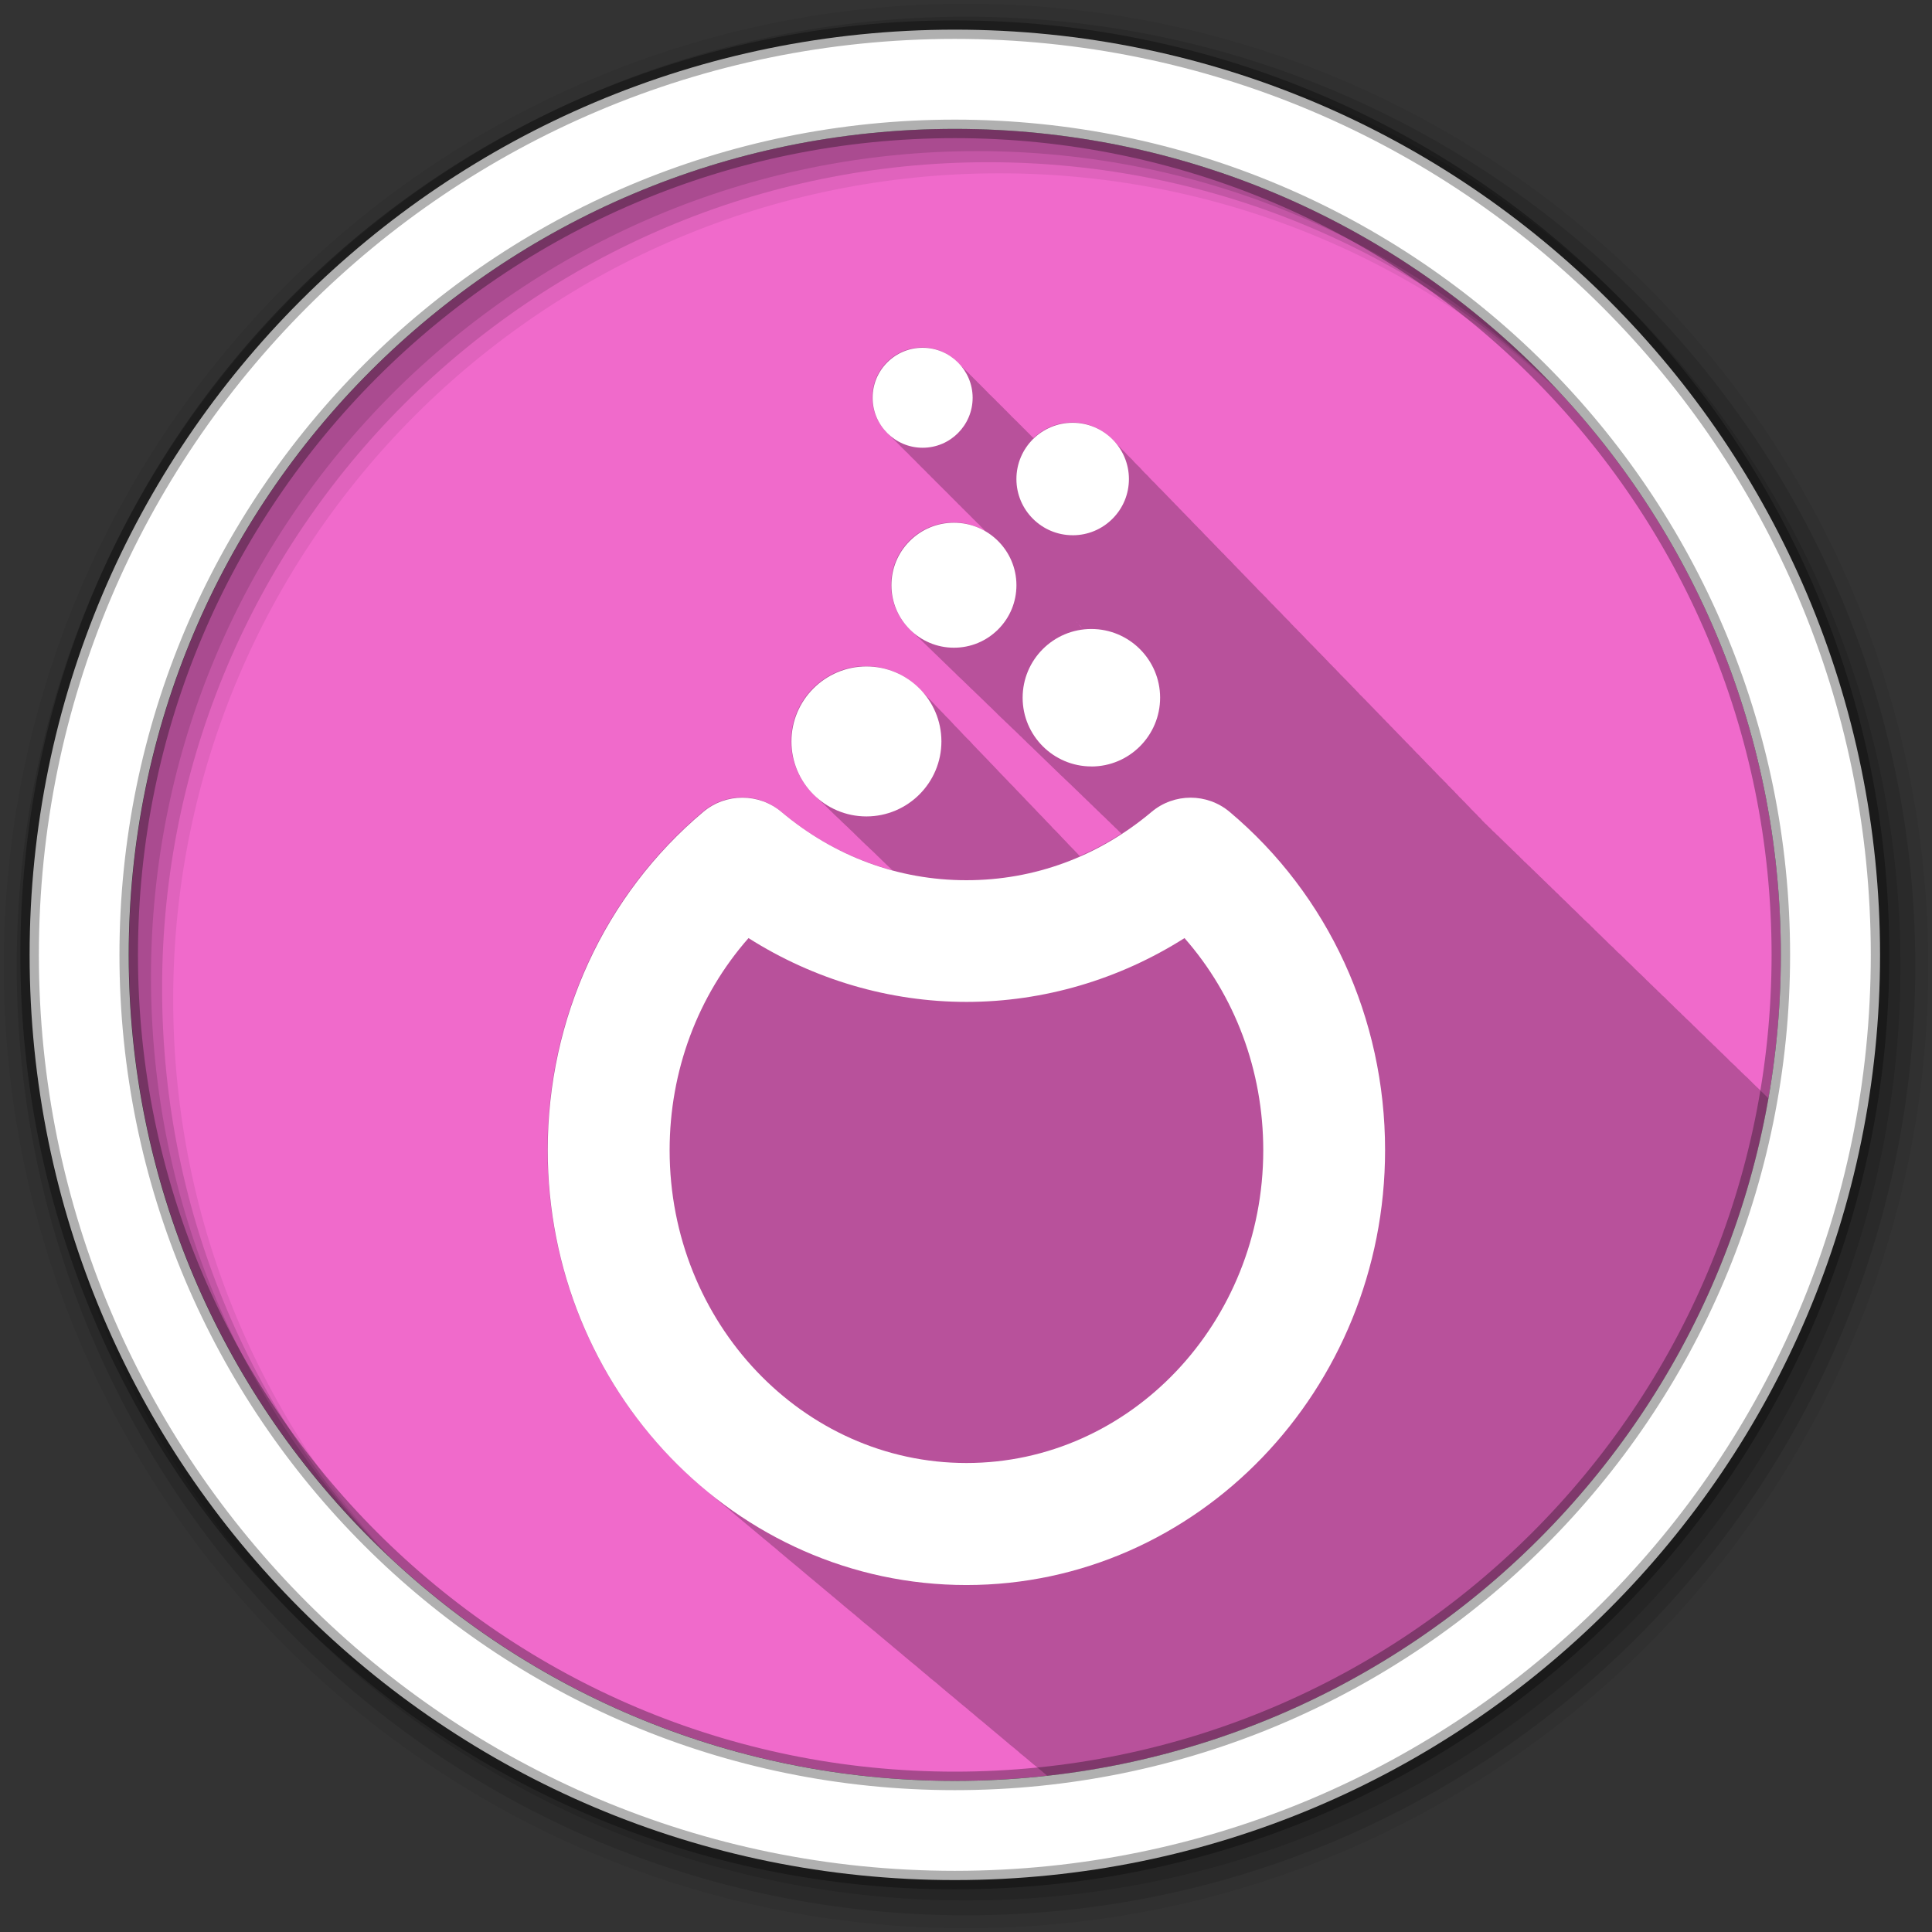<svg height="512" viewBox="0 0 512 512" width="512" xmlns="http://www.w3.org/2000/svg">
 <rect x="0" y="0" width="512" height="512" fill="#333333" stroke="none"/>
 <path d="m471.95 253.05c0 120.9-98.01 218.9-218.9 218.9-120.9 0-218.9-98.01-218.9-218.9 0-120.9 98.01-218.9 218.9-218.9 120.9 0 218.9 98.01 218.9 218.9" fill="#f06acb" fill-rule="evenodd"/>
 <path d="m244.41 92.06c-3.539.003-6.875 1.371-9.375 3.875-2.498 2.505-3.88 5.83-3.875 9.375.003 3.931 1.734 7.476 4.469 9.906.328.359.666.71 1.031 1.031.319.347.646.689 1 1 .252.274.508.529.781.781.311.354.653.681 1 1 .346.393.736.744 1.125 1.094.309.342.627.691.969 1 .309.342.658.66 1 .969.35.39.701.779 1.094 1.125.319.347.646.689 1 1 .252.274.508.529.781.781.311.354.653.681 1 1 .321.365.672.703 1.031 1.031.35.393.732.775 1.125 1.125.328.359.666.71 1.031 1.031.319.347.646.689 1 1 .252.274.508.529.781.781.311.354.653.681 1 1 .321.365.672.703 1.031 1.031.35.393.732.775 1.125 1.125.328.359.666.71 1.031 1.031.319.347.646.689 1 1 .252.274.508.529.781.781.311.354.653.681 1 1 .346.393.736.744 1.125 1.094.309.342.627.691.969 1 .252.28.506.555.781.813-2.499-1.511-5.4-2.406-8.531-2.406-4.423.003-8.593 1.713-11.719 4.844-3.124 3.128-4.847 7.28-4.844 11.719.005 4.962 2.209 9.428 5.688 12.469.052.053.104.104.156.156.062.053.125.105.188.156.149.145.283.298.438.438.324.344.678.653 1.031.969.309.326.634.638.969.938.308.324.636.64.969.938.309.325.634.639.969.938.307.324.636.64.969.938.311.328.631.636.969.938.32.337.652.66 1 .969.31.326.632.639.969.938.299.313.614.618.938.906.308.325.635.64.969.938.279.294.574.572.875.844.355.381.734.75 1.125 1.094.295.309.618.591.938.875.351.371.707.728 1.094 1.063.056.058.099.131.156.188.029.024.065.039.094.063.189.187.364.386.563.563.101.107.209.209.313.313.028.024.065.039.094.063.175.173.348.336.531.5.33.353.67.68 1.031 1 .31.328.631.639.969.938.308.326.633.64.969.938.316.335.654.665 1 .969.269.283.553.551.844.813.306.33.634.636.969.938.332.359.665.707 1.031 1.031.323.343.677.658 1.031.969.309.326.631.642.969.938.28.295.571.573.875.844.321.345.678.657 1.031.969.288.308.592.594.906.875.325.351.673.684 1.031 1 .307.327.632.641.969.938.41.438.819.868 1.281 1.25.217.218.425.421.656.625.308.329.63.64.969.938.309.331.629.638.969.938.307.329.631.64.969.938.305.327.633.642.969.938.297.318.612.619.938.906.305.329.632.64.969.938.317.342.649.662 1 .969.394.423.804.819 1.25 1.188.311.314.628.656.969.938.309.313.629.626.969.906.316.322.621.65.969.938.314.32.623.652.969.938.312.318.625.653.969.938.311.317.626.654.969.938.309.315.597.625.938.906.316.325.619.649.969.938.314.322.621.65.969.938.312.32.624.652.969.938.311.319.625.654.969.938.222.228.449.446.688.656.303.332.631.64.969.938.321.352.671.688 1.031 1 .303.328.632.645.969.938.374.404.762.807 1.188 1.156-3.537 2.304-7.237 4.273-11.03 5.938-.067-.068-.151-.121-.219-.188-.341-.394-.684-.768-1.063-1.125-.3-.337-.609-.659-.938-.969-.277-.31-.574-.619-.875-.906-.303-.343-.605-.684-.938-1-.278-.313-.573-.616-.875-.906-.325-.369-.643-.725-1-1.063-.325-.364-.674-.699-1.031-1.031-.134-.147-.267-.296-.406-.438-.043-.052-.081-.105-.125-.156-.042-.042-.083-.084-.125-.125-.347-.399-.71-.761-1.094-1.125-.274-.306-.547-.622-.844-.906-.31-.351-.63-.677-.969-1-.291-.326-.591-.635-.906-.938-.292-.328-.59-.665-.906-.969-.3-.338-.611-.656-.938-.969-.309-.348-.632-.679-.969-1-.315-.351-.626-.708-.969-1.031-.271-.299-.552-.595-.844-.875-.277-.311-.576-.616-.875-.906-.364-.412-.723-.812-1.125-1.188-.239-.261-.495-.504-.75-.75-.308-.346-.603-.679-.938-1-.302-.338-.61-.655-.938-.969-.278-.311-.575-.616-.875-.906-.314-.354-.627-.703-.969-1.031-.34-.38-.692-.744-1.063-1.094-.248-.271-.486-.557-.75-.813-.309-.346-.634-.678-.969-1-.299-.333-.615-.658-.938-.969-.31-.345-.633-.68-.969-1-.33-.365-.673-.725-1.031-1.063-.255-.278-.478-.582-.75-.844-.308-.342-.636-.65-.969-.969-.31-.343-.634-.681-.969-1-.28-.307-.544-.618-.844-.906-.419-.465-.85-.922-1.313-1.344-.204-.214-.38-.452-.594-.656-.279-.306-.546-.619-.844-.906-.306-.339-.64-.652-.969-.969-.307-.34-.607-.683-.938-1-.302-.332-.614-.658-.938-.969-.292-.322-.593-.636-.906-.938-.316-.348-.629-.706-.969-1.031-.342-.374-.693-.747-1.063-1.094-.233-.25-.442-.512-.688-.75-.328-.363-.678-.694-1.031-1.031-3.636-3.978-8.841-6.5-14.656-6.5-.342 0-.693-.018-1.031 0-10.482.544-18.851 9.243-18.844 19.875.006 5.819 2.551 11.05 6.563 14.688.352.37.714.72 1.094 1.063.325.339.683.653 1.031.969.321.338.656.655 1 .969.361.383.734.741 1.125 1.094.381.401.774.789 1.188 1.156.297.306.621.589.938.875.34.358.696.7 1.063 1.031.316.332.661.628 1 .938.423.45.879.874 1.344 1.281.302.31.584.618.906.906.343.359.692.7 1.063 1.031.341.357.694.702 1.063 1.031.327.342.679.652 1.031.969.377.397.777.762 1.188 1.125.282.292.574.571.875.844.337.359.698.7 1.063 1.031.361.384.732.742 1.125 1.094.388.41.795.784 1.219 1.156.313.323.632.639.969.938.01.011.021.021.031.031-10.679-2.859-20.668-8.108-29.531-15.563-2.987-2.511-6.669-3.781-10.344-3.781s-7.358 1.271-10.344 3.781c-26.2 22.03-41.22 54.698-41.22 89.63 0 36.2 16.15 68.54 41.34 89.69.544.471 1.104.915 1.656 1.375.033.029.06.065.094.094.24.199.477.397.719.594.135.114.27.23.406.344.073.063.146.125.219.188.239.198.479.398.719.594.157.132.311.275.469.406.185.159.377.311.563.469.229.188.457.376.688.563.089.077.192.142.281.219.227.188.459.376.688.563.216.189.438.376.656.563.297.247.575.506.875.75.426.358.85.711 1.281 1.063.172.15.358.289.531.438.221.184.434.381.656.563.611.516 1.221 1.029 1.844 1.531.062.053.126.103.188.156.251.209.497.419.75.625.194.169.398.332.594.5.251.208.497.419.75.625.195.17.397.332.594.5.209.174.414.359.625.531.628.53 1.266 1.047 1.906 1.563.056.048.1.108.156.156.217.18.438.353.656.531.152.128.316.247.469.375.228.197.458.399.688.594.057.046.1.11.156.156.235.205.482.391.719.594.197.164.395.338.594.5.602.508 1.2 1.037 1.813 1.531.09.078.191.141.281.219.187.155.374.315.563.469.073.062.146.126.219.188.58.505 1.19.977 1.781 1.469.055.048.101.109.156.156.176.145.355.293.531.438.263.231.547.46.813.688.338.28.658.568 1 .844.104.086.209.164.313.25.011.01.02.022.031.031.167.138.332.269.5.406.187.159.374.312.563.469.094.081.187.169.281.25.166.138.333.27.5.406.186.158.375.312.563.469.094.081.187.169.281.25.165.137.334.27.5.406.278.244.563.478.844.719.292.241.581.481.875.719.04.034.085.06.125.094.116.101.227.212.344.313.155.128.313.248.469.375.187.158.375.312.563.469.106.092.206.19.313.281.154.128.314.248.469.375.289.254.583.499.875.75.2.165.392.336.594.5.497.42.994.841 1.5 1.25.131.11.274.203.406.313.067.058.12.13.188.188.143.119.293.226.438.344.09.077.191.143.281.219.212.185.411.379.625.563.143.118.294.227.438.344.254.215.494.444.75.656.134.116.271.229.406.344.074.061.145.127.219.188.439.372.898.73 1.344 1.094.293.258.61.496.906.75.341.281.687.567 1.031.844.106.092.206.19.313.281.126.104.249.209.375.313.573.486 1.134.966 1.719 1.438.195.17.398.332.594.5.217.179.437.354.656.531.228.2.457.396.688.594.377.311.743.632 1.125.938.023.019.04.044.063.063.05.043.106.082.156.125.114.094.229.188.344.281.542.46 1.073.928 1.625 1.375.234.205.482.391.719.594.211.174.412.359.625.531.552.465 1.124.924 1.688 1.375.039.035.086.059.125.094.089.077.161.173.25.25.102.084.21.166.313.25.339.3.687.58 1.031.875.176.145.354.294.531.438.269.237.541.454.813.688.17.14.329.299.5.438.518.438 1.066.856 1.594 1.281.508.444 1.013.88 1.531 1.313.523.455 1.06.902 1.594 1.344.061.053.126.104.188.156.279.23.562.461.844.688.514.448 1.038.877 1.563 1.313.095.082.186.168.281.25.293.241.578.482.875.719.498.434 1.023.829 1.531 1.25.1.086.181.195.281.281.299.246.604.477.906.719.469.408.929.822 1.406 1.219.123.106.252.207.375.313.287.236.585.456.875.688.484.422.975.84 1.469 1.25.381.331.769.645 1.156.969.489.427 1 .836 1.5 1.25.43.374.874.729 1.313 1.094.486.423.973.839 1.469 1.25.095.082.186.168.281.25.287.235.585.456.875.688.501.437 1.019.857 1.531 1.281.1.087.181.195.281.281.371.304.748.609 1.125.906.431.373.873.731 1.313 1.094.095.082.186.169.281.25.315.258.618.528.938.781.424.369.881.703 1.313 1.063.442.385.893.75 1.344 1.125.318.277.647.541.969.813 96.77-10.769 174.5-84.58 191.13-179.47-.272-.291-.545-.585-.844-.844-.306-.33-.631-.64-.969-.938-.421-.464-.86-.914-1.344-1.313-.267-.275-.553-.562-.844-.813-.282-.304-.565-.599-.875-.875-.432-.483-.905-.931-1.406-1.344-.27-.28-.549-.559-.844-.813-.307-.334-.627-.638-.969-.938-.411-.454-.84-.892-1.313-1.281-.278-.29-.57-.55-.875-.813-.387-.421-.777-.855-1.219-1.219-.336-.351-.656-.691-1.031-1-.28-.293-.567-.58-.875-.844-.384-.419-.78-.826-1.219-1.188-.332-.347-.66-.694-1.031-1-.261-.275-.526-.532-.813-.781-.4-.446-.818-.869-1.281-1.25-.258-.272-.53-.535-.813-.781-.395-.441-.824-.873-1.281-1.25-.276-.292-.539-.582-.844-.844-.325-.359-.695-.684-1.063-1-.33-.365-.688-.711-1.063-1.031-.375-.414-.756-.8-1.188-1.156-.283-.302-.592-.606-.906-.875-.37-.409-.761-.805-1.188-1.156-.255-.272-.501-.536-.781-.781-.396-.451-.849-.868-1.313-1.25-.327-.349-.662-.695-1.031-1-.331-.355-.656-.691-1.031-1-.333-.359-.684-.72-1.063-1.031-.327-.351-.661-.695-1.031-1-.33-.356-.656-.722-1.031-1.031-.328-.354-.69-.693-1.063-1-.328-.355-.658-.692-1.031-1-.332-.361-.652-.719-1.031-1.031-.329-.359-.686-.69-1.063-1-.339-.37-.674-.745-1.063-1.063-.333-.361-.681-.69-1.063-1-.205-.222-.432-.422-.656-.625-.052-.063-.103-.126-.156-.188-.062-.054-.124-.104-.188-.156-.354-.389-.715-.764-1.125-1.094-.195-.209-.413-.401-.625-.594-.051-.062-.104-.127-.156-.188-.061-.053-.125-.105-.188-.156-.323-.355-.66-.694-1.031-1-.342-.379-.697-.74-1.094-1.063-.312-.341-.643-.675-1-.969-.322-.356-.66-.725-1.031-1.031-.341-.378-.697-.742-1.094-1.063-.22-.241-.475-.438-.719-.656-.042-.051-.082-.106-.125-.156-.05-.043-.105-.083-.156-.125-.327-.364-.684-.721-1.063-1.031-.328-.366-.65-.72-1.031-1.031-.317-.353-.665-.667-1.031-.969-.332-.372-.676-.747-1.063-1.063-.322-.358-.658-.695-1.031-1-.249-.28-.531-.533-.813-.781-.048-.058-.107-.1-.156-.156-.022-.019-.04-.044-.063-.063-.327-.369-.68-.719-1.063-1.031-.322-.362-.656-.694-1.031-1-.325-.367-.682-.721-1.063-1.031-.322-.364-.654-.693-1.031-1-.344-.389-.718-.77-1.125-1.094-.301-.334-.62-.653-.969-.938-.319-.364-.656-.694-1.031-1-.319-.365-.686-.725-1.063-1.031-.32-.364-.686-.695-1.063-1-.277-.317-.554-.602-.875-.875-.018-.022-.044-.04-.063-.063-.012-.01-.02-.022-.031-.031-.32-.375-.682-.718-1.063-1.031-.332-.386-.697-.743-1.094-1.063-.326-.375-.674-.72-1.063-1.031-.314-.359-.66-.701-1.031-1-.315-.363-.656-.698-1.031-1-.324-.377-.674-.72-1.063-1.031-.319-.369-.682-.695-1.063-1-.335-.387-.69-.778-1.094-1.094-.291-.33-.595-.629-.938-.906-.146-.16-.278-.322-.438-.469-.067-.067-.15-.123-.219-.188-.029-.025-.033-.07-.063-.094-.313-.378-.654-.749-1.031-1.063-.306-.37-.632-.723-1-1.031-.273-.33-.584-.624-.906-.906-.338-.426-.708-.838-1.125-1.188-.306-.37-.634-.721-1-1.031-.309-.373-.662-.718-1.031-1.031-.312-.377-.627-.746-1-1.063-.306-.369-.636-.72-1-1.031-.27-.327-.59-.624-.906-.906-.343-.435-.704-.828-1.125-1.188-.31-.375-.662-.714-1.031-1.031-.009-.011-.022-.02-.031-.031-.034-.029-.06-.066-.094-.094-.258-.299-.517-.583-.813-.844-.294-.364-.621-.688-.969-1-.336-.421-.719-.804-1.125-1.156-.024-.029-.038-.065-.063-.094-.028-.024-.065-.039-.094-.063-.239-.275-.479-.538-.75-.781-.311-.389-.661-.73-1.031-1.063-.329-.408-.7-.78-1.094-1.125-.018-.022-.044-.04-.063-.063-.045-.038-.08-.088-.125-.125-.229-.261-.461-.517-.719-.75-.337-.422-.719-.8-1.125-1.156-.305-.368-.642-.714-1-1.031-.279-.337-.583-.643-.906-.938-.336-.42-.723-.8-1.125-1.156-.306-.37-.641-.712-1-1.031-.314-.38-.662-.735-1.031-1.063-.311-.376-.636-.707-1-1.031-.304-.368-.645-.712-1-1.031-.316-.382-.661-.733-1.031-1.063-.309-.373-.64-.707-1-1.031-.306-.37-.644-.709-1-1.031-.311-.376-.669-.736-1.031-1.063-.306-.37-.644-.709-1-1.031-.309-.373-.673-.706-1.031-1.031-.308-.373-.642-.737-1-1.063-.308-.373-.643-.706-1-1.031-.31-.375-.671-.735-1.031-1.063-.31-.375-.641-.703-1-1.031-.308-.373-.675-.705-1.031-1.031-.313-.378-.638-.731-1-1.063-.307-.372-.645-.705-1-1.031-.311-.375-.673-.701-1.031-1.031-.31-.375-.643-.733-1-1.063-.31-.375-.643-.701-1-1.031-.308-.372-.678-.703-1.031-1.031-.312-.378-.64-.73-1-1.063-.312-.377-.673-.699-1.031-1.031-.307-.371-.648-.703-1-1.031-.308-.372-.648-.733-1-1.063-.311-.376-.674-.698-1.031-1.031-.354-.428-.744-.815-1.156-1.188-.272-.316-.571-.622-.875-.906-.389-.47-.792-.909-1.25-1.313-.235-.266-.492-.506-.75-.75-.363-.439-.765-.869-1.188-1.25-.262-.303-.553-.569-.844-.844-.363-.439-.765-.837-1.188-1.219-.263-.304-.552-.599-.844-.875-.367-.444-.761-.863-1.188-1.25-.329-.379-.689-.727-1.063-1.063-.246-.282-.51-.555-.781-.813-.308-.372-.651-.698-1-1.031-.312-.377-.677-.725-1.031-1.063-.312-.377-.646-.694-1-1.031-.304-.368-.656-.701-1-1.031-.314-.38-.675-.722-1.031-1.063-.308-.372-.652-.697-1-1.031-.411-.497-.862-.978-1.344-1.406-.216-.242-.454-.463-.688-.688-.383-.463-.806-.876-1.25-1.281-.314-.359-.649-.709-1-1.031-.305-.35-.628-.684-.969-1-.353-.41-.724-.793-1.125-1.156-.317-.36-.645-.708-1-1.031-.229-.26-.47-.509-.719-.75-.378-.457-.815-.879-1.25-1.281-.345-.396-.705-.772-1.094-1.125-.217-.245-.453-.49-.688-.719-.38-.46-.813-.876-1.25-1.281-.343-.395-.708-.773-1.094-1.125-.298-.336-.608-.664-.938-.969-.325-.374-.668-.726-1.031-1.063-.314-.36-.65-.706-1-1.031-.322-.369-.672-.73-1.031-1.063-.318-.363-.646-.703-1-1.031-.341-.391-.712-.774-1.094-1.125-.218-.246-.453-.457-.688-.688-.41-.496-.871-.94-1.344-1.375-.218-.246-.453-.488-.688-.719-.414-.501-.866-.935-1.344-1.375-.211-.238-.43-.464-.656-.688-.419-.507-.891-.993-1.375-1.438-.208-.234-.434-.436-.656-.656-.451-.546-.943-1.057-1.469-1.531-.179-.197-.373-.375-.563-.563-.402-.487-.851-.913-1.313-1.344-.326-.371-.67-.726-1.031-1.063-.341-.387-.683-.775-1.063-1.125-2.731-3.062-6.702-5-11.125-5-3.99.002-7.602 1.588-10.281 4.156-.212-.222-.43-.449-.656-.656-.313-.353-.651-.682-1-1-.336-.378-.686-.725-1.063-1.063-.318-.354-.646-.682-1-1-.338-.376-.684-.728-1.063-1.063-.291-.318-.617-.618-.938-.906-.289-.32-.588-.647-.906-.938-.313-.353-.651-.682-1-1-.336-.378-.686-.725-1.063-1.063-.318-.354-.646-.682-1-1-.338-.376-.684-.728-1.063-1.063-.291-.318-.617-.618-.938-.906-.289-.32-.588-.647-.906-.938-.313-.353-.651-.682-1-1-.336-.378-.686-.725-1.063-1.063-.318-.354-.646-.682-1-1-.318-.354-.646-.682-1-1-.333-.369-.69-.733-1.063-1.063-.291-.318-.617-.618-.938-.906-.266-.295-.552-.573-.844-.844-2.43-2.782-5.985-4.563-9.969-4.563m40.75 72.69c.06.056.126.101.188.156.08.089.136.195.219.281-.129-.15-.271-.293-.406-.438m.625.656c.163.163.36.315.531.469.159.177.3.363.469.531-.128-.127-.274-.222-.406-.344-.197-.222-.384-.447-.594-.656" fill-opacity=".235"/>
 <g fill-rule="evenodd">
  <path d="m256 1c-140.83 0-255 114.17-255 255s114.17 255 255 255 255-114.17 255-255-114.17-255-255-255m8.827 44.931c120.9 0 218.9 98 218.9 218.9s-98 218.9-218.9 218.9-218.93-98-218.93-218.9 98.03-218.9 218.93-218.9" fill-opacity=".067"/>
  <g fill-opacity=".129">
   <path d="m256 4.433c-138.94 0-251.57 112.63-251.57 251.57s112.63 251.57 251.57 251.57 251.57-112.63 251.57-251.57-112.63-251.57-251.57-251.57m5.885 38.556c120.9 0 218.9 98 218.9 218.9s-98 218.9-218.9 218.9-218.93-98-218.93-218.9 98.03-218.9 218.93-218.9"/>
   <path d="m256 8.356c-136.77 0-247.64 110.87-247.64 247.64s110.87 247.64 247.64 247.64 247.64-110.87 247.64-247.64-110.87-247.64-247.64-247.64m2.942 31.691c120.9 0 218.9 98 218.9 218.9s-98 218.9-218.9 218.9-218.93-98-218.93-218.9 98.03-218.9 218.93-218.9"/>
  </g>
  <path d="m253.04 7.859c-135.42 0-245.19 109.78-245.19 245.19 0 135.42 109.78 245.19 245.19 245.19 135.42 0 245.19-109.78 245.19-245.19 0-135.42-109.78-245.19-245.19-245.19zm0 26.297c120.9 0 218.9 98 218.9 218.9s-98 218.9-218.9 218.9-218.93-98-218.93-218.9 98.03-218.9 218.93-218.9z" fill="#ffffff" stroke="#000000" stroke-opacity=".31" stroke-width="4.904"/>
 </g>
 <g fill="#ffffff" transform="matrix(1.656 0 0 1.656 -901.19 -912.6)">
  <path d="m145.73 271.74c-36.944 0-67-31.22-67-69.61 0-21.09 9.08-40.82 24.902-54.12 3.606-3.03 8.876-3.03 12.484.001 8.506 7.154 18.747 10.937 29.616 10.937 10.882 0 21.13-3.782 29.636-10.937 3.607-3.03 8.876-3.03 12.483-.001 15.812 13.29 24.88 33.02 24.88 54.12 0 38.38-30.06 69.61-66.999 69.61m-34.87-103.53c-8.094 9.196-12.625 21.22-12.625 33.952 0 27.601 21.309 50.05 47.5 50.05 26.19 0 47.5-22.452 47.5-50.05 0-12.744-4.522-24.761-12.604-33.952-10.448 6.629-22.563 10.211-34.895 10.211-12.32 0-24.429-3.581-34.876-10.211" transform="translate(553.12 533)"/>
  <path d="m682.86 681.74h-.008c-6.61 0-11.993-5.376-12-11.982-.005-6.628 5.374-12.01 11.99-12.02 6.62 0 12 5.376 12.01 11.982.005 6.628-5.374 12.01-11.99 12.02z"/>
  <path d="m696.86 654.74h-.006c-5.51 0-9.995-4.48-10-9.986-.002-2.681 1.036-5.192 2.923-7.081 1.888-1.891 4.398-2.932 7.07-2.934 5.519 0 10 4.48 10.01 9.987.002 2.68-1.036 5.19-2.923 7.08-1.887 1.889-4.397 2.932-7.07 2.934h-.002"/>
  <path d="m718.85 673.74c-6.06 0-10.996-4.929-11-10.986-.006-6.073 4.924-11.01 10.99-11.01 6.07 0 11 4.928 11.01 10.985.005 6.073-4.925 11.01-10.99 11.02h-.01"/>
  <path d="m691.85 622.74h-.006c-4.407 0-7.996-3.584-7.999-7.991-.003-2.141.828-4.149 2.337-5.662 1.51-1.512 3.519-2.346 5.656-2.348 4.414 0 8 3.585 8.01 7.99.004 4.418-3.582 8.01-7.994 8.01"/>
  <path d="m715.86 636.74h-.005c-4.958 0-8.997-4.03-9-8.987-.002-4.973 4.03-9.01 8.994-9.01s9 4.03 9.01 8.988c.002 2.411-.932 4.672-2.63 6.372-1.7 1.702-3.959 2.638-6.363 2.641"/>
 </g>
</svg>
